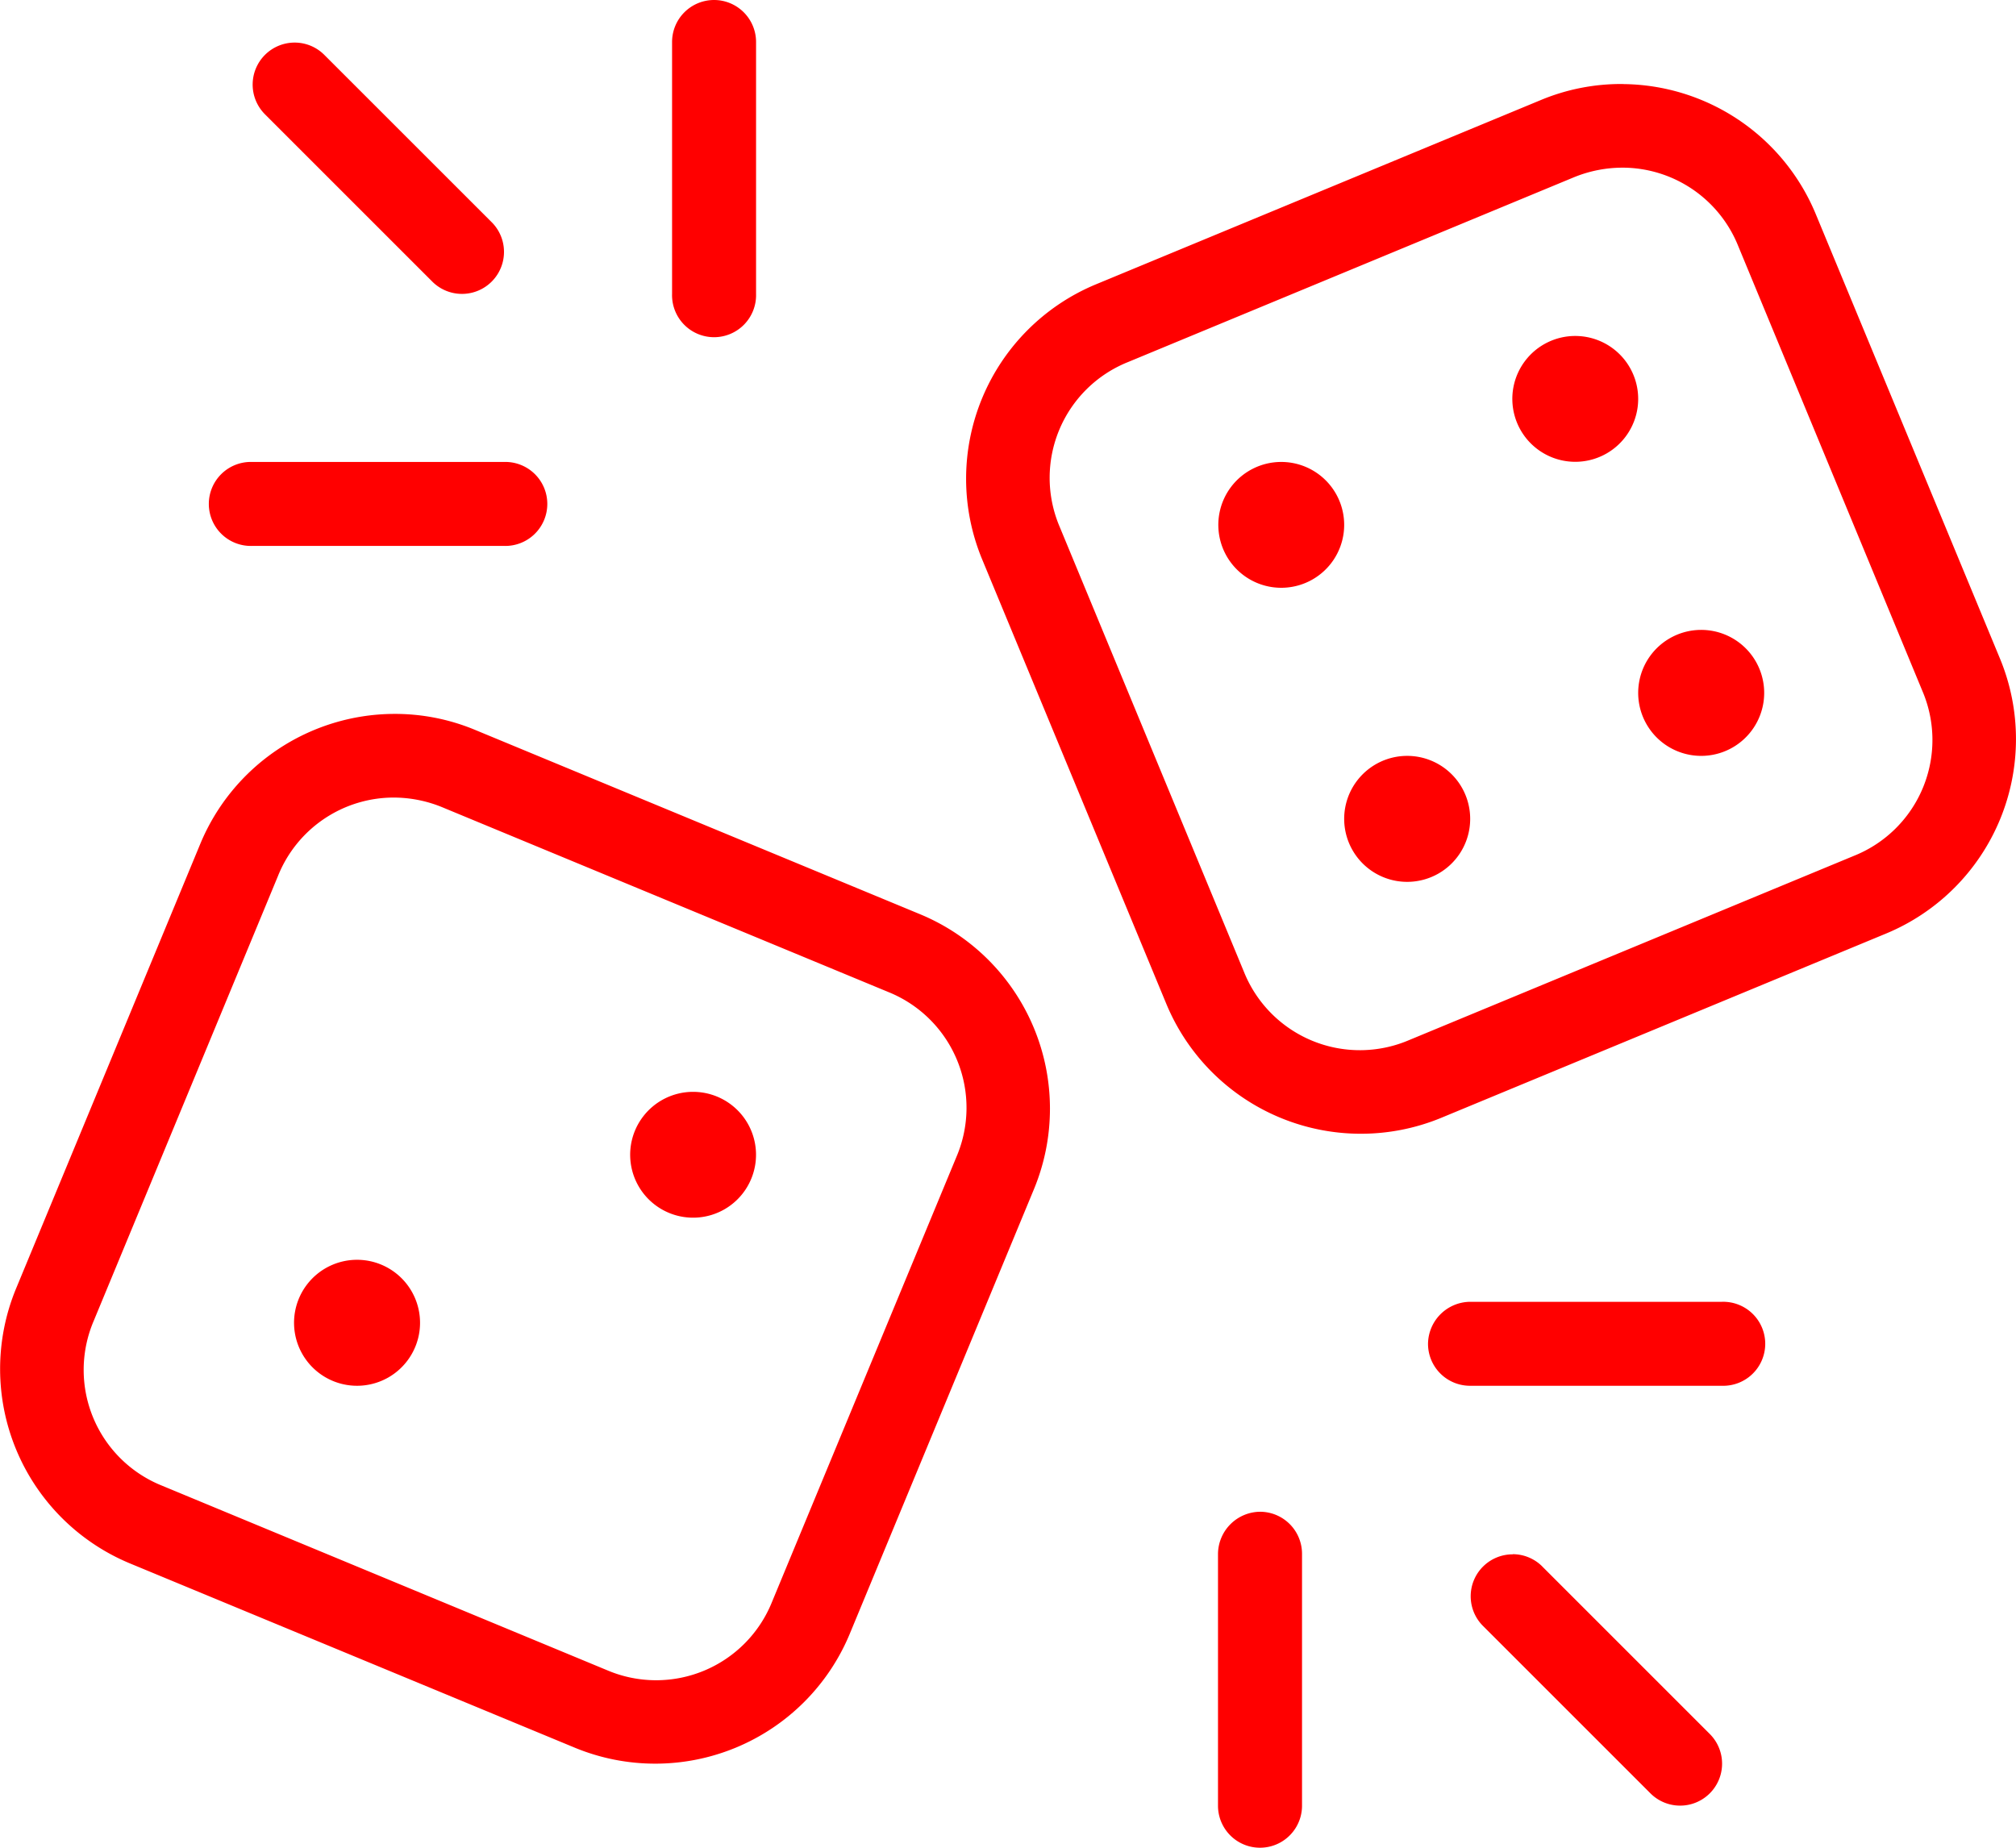 <svg id="Слой_1" data-name="Слой 1" xmlns="http://www.w3.org/2000/svg" viewBox="0 0 560.01 513.34"><path d="M185.18 291.67a58.52 58.52 0 00-53.52 36L80.41 451.4A58.5 58.5 0 00112 527.65l123.75 51.27A58.5 58.5 0 00312 547.31l51.24-123.71a58.48 58.48 0 00-31.59-76.24L207.9 296.09a57.89 57.89 0 00-22.71-4.42zm341.62-175a57.94 57.94 0 00-22.72 4.42l-123.75 51.27a58.48 58.48 0 00-31.58 76.24L400 372.31a58.51 58.51 0 0076.25 31.61L600 352.65a58.49 58.49 0 0031.58-76.25l-51.26-123.71a58.52 58.52 0 00-53.52-36zm0 23.24a34.69 34.69 0 0132 21.71L610 285.33a34.65 34.65 0 01-18.93 45.73l-123.76 51.27a34.7 34.7 0 01-45.76-18.95l-51.22-123.71a34.65 34.65 0 0118.94-45.73L513 142.66a35.73 35.73 0 0113.74-2.75zm-13.26 46.76a17.48 17.48 0 1012.38 5.12 17.49 17.49 0 00-12.38-5.12zm-81.67 35a17.48 17.48 0 1012.38 5.12 17.49 17.49 0 00-12.43-5.12zm116.67 46.66a17.5 17.5 0 1012.38 5.13 17.5 17.5 0 00-12.43-5.13zm-81.67 35a17.5 17.5 0 1012.38 5.13 17.5 17.5 0 00-12.43-5.13zm-281.64 11.58a35.56 35.56 0 0113.77 2.76l123.75 51.27a34.66 34.66 0 0118.94 45.73l-51.26 123.71a34.69 34.69 0 01-45.75 19l-123.75-51.32A34.65 34.65 0 01102 460.33l51.23-123.71a34.66 34.66 0 0132-21.71zm83.26 81.76a17.48 17.48 0 1012.38 5.12 17.49 17.49 0 00-12.38-5.12zm-93.33 46.66a17.5 17.5 0 1012.38 5.13 17.5 17.5 0 00-12.38-5.13zm99.17-350A11.67 11.67 0 00262.67 105v70a11.67 11.67 0 1023.33 0v-70a11.67 11.67 0 00-11.67-11.67zm-116.51 11.83a11.67 11.67 0 00-8.25 19.91l46.67 46.67a11.67 11.67 0 0016.5-16.5l-46.67-46.66a11.62 11.62 0 00-8.25-3.42zM146 221.67a11.67 11.67 0 100 23.33h70a11.67 11.67 0 100-23.33zM484.32 455a11.81 11.81 0 00-11.66 11.67 11.66 11.66 0 0011.66 11.66h70a11.67 11.67 0 100-23.33zM426 513.33A11.81 11.81 0 00414.32 525v70a11.67 11.67 0 0023.34 0v-70A11.68 11.68 0 00426 513.33zm70.16 11.83a11.65 11.65 0 00-8.39 19.73l46.67 46.67a11.66 11.66 0 1016.49-16.49l-46.51-46.51-.15-.16a11.64 11.64 0 00-8.07-3.28z" transform="translate(-75.98 -93.33)" fill="red" fill-rule="evenodd"/></svg>
